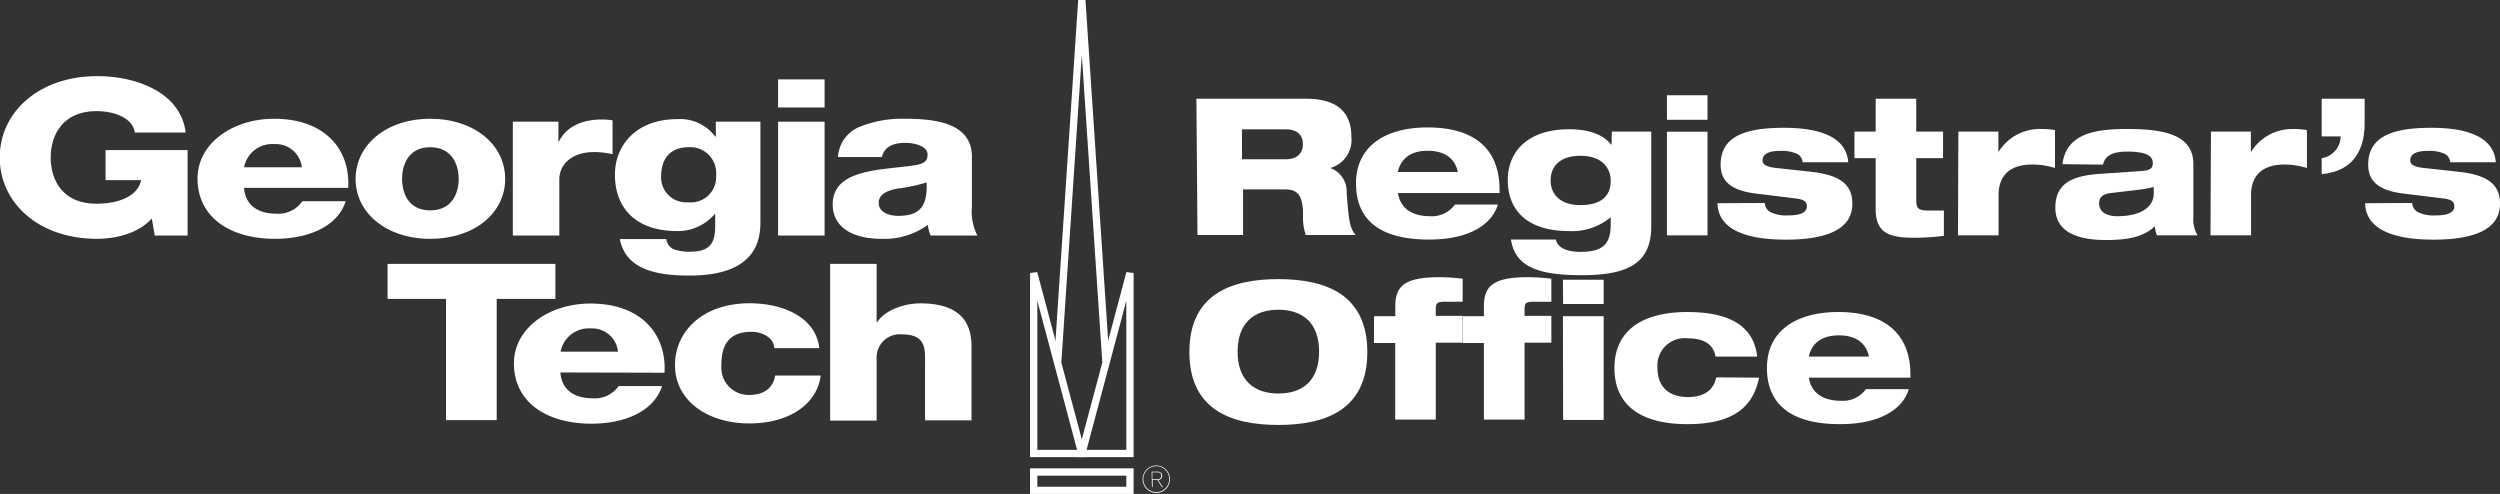 <svg id="Layer_1" data-name="Layer 1" xmlns="http://www.w3.org/2000/svg" viewBox="0 0 274.26 54.19"><rect x="0" y="0" width="274.26" height="54.19" fill="#333333" stroke="none"/><defs><style>.cls-1{fill:#fff;}.cls-2{fill:none;stroke:#fff;stroke-width:0.8px;}</style></defs><title>gtro</title><path class="cls-1" d="M24.65,29.49h-3.6l-.33-1.87c-1.47,1.66-4,2.23-6,2.23-6.48,0-10.68-4-10.68-8.92S8.27,12,14.75,12c4.44,0,9.18,1.89,9.69,6.19H18.86c-.18-1.46-2-2.35-4.23-2.35-3.6,0-5,2.54-5,5.09S11,26,14.63,26c2.76,0,4.62-1,4.92-2.59h-3.9V20.11h9Z" transform="translate(-4.07 -3.65)"/><path class="cls-1" d="M30.85,24.26c.09,1.7,1.32,2.83,3.48,2.83a3.2,3.2,0,0,0,2.91-1.37H42c-.93,2.88-4.26,4.13-7.74,4.13-5.07,0-8.52-2.45-8.52-6.62,0-3.82,3.81-6.55,8.4-6.55,5.58,0,8.37,3.36,8.13,7.58ZM37.18,22a2.86,2.86,0,0,0-3-2.54A3.13,3.13,0,0,0,30.85,22Z" transform="translate(-4.07 -3.65)"/><path class="cls-1" d="M51.27,16.68c4.83,0,8.22,2.85,8.22,6.6s-3.39,6.57-8.22,6.57S43.08,27,43.08,23.28,46.44,16.68,51.27,16.68Zm0,10.05c2.37,0,3.12-1.87,3.12-3.45s-.75-3.48-3.12-3.48-3.09,1.89-3.09,3.48S48.9,26.73,51.27,26.73Z" transform="translate(-4.07 -3.65)"/><path class="cls-1" d="M60.33,17h5v2.18h.06c.75-1.58,2.49-2.42,4.68-2.42a6.93,6.93,0,0,1,1.2.09v3.72a9,9,0,0,0-2-.24c-2.52,0-3.84,1.4-3.84,3v6.16h-5.1Z" transform="translate(-4.07 -3.65)"/><path class="cls-1" d="M87.49,28c0,2-.48,5.88-7.77,5.88-3.63,0-7-.65-7.65-4h5.1A1.36,1.36,0,0,0,78,31a5,5,0,0,0,1.86.26c2.43,0,2.67-1.37,2.67-2.9V27.14h-.06A5.32,5.32,0,0,1,78.37,29c-4.71,0-6.84-2.68-6.84-6.19,0-3.31,2.43-6.09,6.84-6.09a4.8,4.8,0,0,1,4.17,1.92h.06V17h4.89ZM79.6,19.8c-2.25,0-3,1.58-3,3.12a2.74,2.74,0,0,0,2.94,2.92,2.77,2.77,0,0,0,3.09-2.9A2.85,2.85,0,0,0,79.6,19.8Z" transform="translate(-4.07 -3.65)"/><path class="cls-1" d="M89.43,17h5.1V29.49h-5.1Zm5.1-1.56h-5.1V12.36h5.1Z" transform="translate(-4.07 -3.65)"/><path class="cls-1" d="M96,20.88a3.81,3.81,0,0,1,2.43-3.34,12.52,12.52,0,0,1,5-.86c3.69,0,7.26.65,7.26,4.17V26.3a5.92,5.92,0,0,0,.6,3.19h-5.13a4,4,0,0,1-.3-1.17,8.13,8.13,0,0,1-5.13,1.53c-3,0-5.31-1.2-5.31-3.77,0-4,5.52-3.74,9.06-4.31.87-.15,1.35-.39,1.35-1.16,0-.93-1.41-1.29-2.46-1.29-1.41,0-2.31.5-2.55,1.56Zm6.6,6.45c2.43,0,3.24-1.1,3.12-3.67a17.33,17.33,0,0,1-3.15.67c-1.14.22-2.1.6-2.1,1.58S101.49,27.33,102.63,27.33Z" transform="translate(-4.07 -3.65)"/><path class="cls-1" d="M65,36.44H58.56v13.3H53V36.44H46.59V32.6H65Z" transform="translate(-4.07 -3.65)"/><path class="cls-1" d="M65.55,44.51c.09,1.7,1.32,2.83,3.47,2.83A3.2,3.2,0,0,0,71.94,46H76.7c-.93,2.88-4.26,4.13-7.73,4.13-5.07,0-8.52-2.45-8.52-6.62,0-3.82,3.81-6.56,8.4-6.56,5.57,0,8.36,3.37,8.12,7.59Zm6.32-2.28a2.85,2.85,0,0,0-3-2.55,3.14,3.14,0,0,0-3.3,2.55Z" transform="translate(-4.07 -3.65)"/><path class="cls-1" d="M89,41.84c0-1.05-1.2-1.79-2.49-1.79-2.85,0-3.3,1.94-3.3,3.67a3,3,0,0,0,3,3.26c1.77,0,2.67-.82,2.9-2.13h5c-.46,3.33-3.69,5.25-7.83,5.25-4.68,0-8.16-2.57-8.16-6.38s3.15-6.8,8.16-6.8c3.87,0,7.31,1.64,7.67,4.92Z" transform="translate(-4.07 -3.65)"/><path class="cls-1" d="M95.14,32.6h5.1V39h.06c.78-1.27,2.88-2.07,4.74-2.07,5.19,0,5.61,3,5.61,4.83v8h-5.1v-6c0-1.71.24-3.43-2.55-3.43A2.54,2.54,0,0,0,100.24,43v6.79h-5.1Z" transform="translate(-4.07 -3.65)"/><path class="cls-1" d="M130.91,54.72a1.5,1.5,0,1,1-1.49,1.5A1.5,1.5,0,0,1,130.91,54.72Zm0,2.91a1.42,1.42,0,1,0-1.41-1.41A1.42,1.42,0,0,0,130.91,57.63Zm-.5-2.24H131c.39,0,.57.17.57.46a.44.44,0,0,1-.45.45l.53.8h-.1l-.52-.79h-.51v.79h-.08Zm.49.84c.23,0,.56,0,.56-.38s-.24-.38-.5-.38h-.47v.76Z" transform="translate(-4.07 -3.65)"/><path class="cls-1" d="M135.32,14.48h12c3.68,0,5,1.68,5,4.18A3.19,3.19,0,0,1,150,22.08v0a2.71,2.71,0,0,1,1.8,2.69c.23,3,.32,3.91,1,4.66h-5.48a6,6,0,0,1-.3-2.22c0-2.36-.77-2.78-2-2.78h-4.58v5h-5Zm5,6.64h4.81c1.22,0,1.87-.63,1.87-1.66s-.65-1.62-1.87-1.62h-4.81Z" transform="translate(-4.07 -3.65)"/><path class="cls-1" d="M168.39,26.09c-.55,1.89-2.71,3.84-7.56,3.84-5.13,0-8-1.95-8-6.17,0-4,3.13-6.13,7.85-6.13,4.87,0,7.9,2.12,7.9,6.87v.33H157.43c.23,1.47,1.28,2.54,3.56,2.54a3.11,3.11,0,0,0,2.69-1.28ZM164,22.52c-.25-1.26-1.2-2.33-3.3-2.33s-3,1.07-3.29,2.33Z" transform="translate(-4.07 -3.65)"/><path class="cls-1" d="M180.9,18.09h4.32V28.44c0,3.8-2.12,5.4-7.58,5.4-4.49,0-7.34-.76-7.81-3.91h4.92c.21,1,1.4,1.35,2.7,1.35,2.5,0,3.32-.88,3.32-3v-.8A6.6,6.6,0,0,1,176.22,29c-4.83,0-6.74-2.48-6.74-5.59s2.16-5.58,6.74-5.58c2,0,3.71.5,4.64,1.74h0Zm-3.45,8.06c2.52,0,3.32-1.21,3.32-2.66s-1-2.75-3.32-2.75-3.27,1.22-3.27,2.71S175.21,26.15,177.45,26.15Z" transform="translate(-4.07 -3.65)"/><path class="cls-1" d="M186.94,14.1h4.45v2.69h-4.45Zm0,4h4.45V29.47h-4.45Z" transform="translate(-4.07 -3.65)"/><path class="cls-1" d="M197.67,25.92a1.2,1.2,0,0,0,.62,1,4,4,0,0,0,2,.36c1,0,2-.19,2-1,0-.61-.45-.78-1.54-.9l-4-.49c-2.6-.31-3.92-1.24-3.92-3.17,0-3.08,2.64-4.05,6.91-4.05,3,0,6.84.55,7.09,3.78h-5a1.15,1.15,0,0,0-.8-1,4.24,4.24,0,0,0-1.6-.25c-1.28,0-2,.3-2,1.07,0,.36.3.67,1.43.8l3.85.42c3.06.34,4.57,1.28,4.57,3.51,0,2.68-2.56,3.94-7.28,3.94-3.15,0-7.42-.56-7.52-4Z" transform="translate(-4.07 -3.65)"/><path class="cls-1" d="M207.51,18.09h2.33V14.48h4.45v3.61h2.94V21h-2.94v4.58c0,1,.26,1.17,1.45,1.17.55,0,1,0,1.58,0v2.77a24.69,24.69,0,0,1-3.38.21c-2.9,0-4.1-.71-4.1-3.17V21h-2.33Z" transform="translate(-4.07 -3.65)"/><path class="cls-1" d="M218.91,18.09h4.39v2.25h0A5.34,5.34,0,0,1,228,17.8a9.24,9.24,0,0,1,1.51.12v4.16A8.18,8.18,0,0,0,227,21.7c-2.54,0-3.68,1.3-3.68,3.36v4.41h-4.45Z" transform="translate(-4.07 -3.65)"/><path class="cls-1" d="M230.33,21.66c.42-3.38,3.63-3.86,7.11-3.86,4.14,0,7.25.67,7.25,3.86v5.75a3.58,3.58,0,0,0,.46,2.06H240.7a3.11,3.11,0,0,1-.23-1c-1.28,1.22-3.11,1.51-5.36,1.51-3.63,0-5.56-1.17-5.56-3.54,0-2.59,1.72-3.51,4.91-3.72l4.43-.3c1.16-.08,1.35-.33,1.35-.92,0-.8-.86-1.22-2.82-1.22-1.63,0-2.43.47-2.64,1.43Zm10,2.5a10.85,10.85,0,0,1-1.7.31l-3,.36c-.9.11-1.28.46-1.28,1.16,0,.88.8,1.38,2,1.38,2.57,0,4-1,4-2.52Z" transform="translate(-4.07 -3.65)"/><path class="cls-1" d="M246.62,18.09H251v2.25h0a5.33,5.33,0,0,1,4.64-2.54,9.24,9.24,0,0,1,1.51.12v4.16a8.31,8.31,0,0,0-2.46-.38c-2.54,0-3.67,1.3-3.67,3.36v4.41h-4.45Z" transform="translate(-4.07 -3.65)"/><path class="cls-1" d="M258.77,14.48h4.71v2.67c0,3.25-1.5,5.31-4.71,5.6V21a2.44,2.44,0,0,0,2.08-2.39h-2.08Z" transform="translate(-4.07 -3.65)"/><path class="cls-1" d="M268.69,25.92a1.24,1.24,0,0,0,.63,1,4,4,0,0,0,2,.36c1,0,2-.19,2-1,0-.61-.44-.78-1.53-.9l-4-.49c-2.6-.31-3.92-1.24-3.92-3.17,0-3.08,2.64-4.05,6.9-4.05,3,0,6.85.55,7.1,3.78h-5a1.13,1.13,0,0,0-.79-1,4.24,4.24,0,0,0-1.6-.25c-1.28,0-2,.3-2,1.07,0,.36.3.67,1.43.8l3.84.42c3.07.34,4.58,1.28,4.58,3.51,0,2.68-2.56,3.94-7.28,3.94-3.15,0-7.42-.56-7.52-4Z" transform="translate(-4.07 -3.65)"/><path class="cls-1" d="M144.31,34.27c5.29,0,9.76,1.74,9.76,8s-4.47,8-9.76,8-9.76-1.74-9.76-8S139,34.27,144.31,34.27Zm0,12.55c2.69,0,4.47-1.44,4.47-4.59s-1.78-4.6-4.47-4.6-4.47,1.47-4.47,4.6S141.64,46.82,144.31,46.82Z" transform="translate(-4.07 -3.65)"/><path class="cls-1" d="M154.81,38.34h2.33v-1c0-2.1.72-3.28,4.79-3.28a20.16,20.16,0,0,1,2.6.17v2.52h-2c-.82,0-.95.19-.95.86v.69h2.94v2.94h-2.94v8.44h-4.45V41.28h-2.33Z" transform="translate(-4.07 -3.65)"/><path class="cls-1" d="M164.53,38.34h2.33v-1c0-2.1.72-3.28,4.79-3.28a20.31,20.31,0,0,1,2.61.17v2.52h-2c-.82,0-.94.19-.94.86v.69h2.94v2.94h-2.94v8.44h-4.46V41.28h-2.33Zm11-4H180V37h-4.45Zm0,4H180V49.72h-4.45Z" transform="translate(-4.07 -3.65)"/><path class="cls-1" d="M197.05,45.08c-.67,3.26-2.87,5.1-7.87,5.1s-8-2-8-6.15,3.09-6.15,8-6.15c4.24,0,7.26,1.28,7.66,4.89h-4.57c-.21-1.24-1.14-2-3-2A3,3,0,0,0,185.9,44c0,2.06,1.22,3.21,3.36,3.21,1.68,0,2.8-.71,3.09-2.16Z" transform="translate(-4.07 -3.65)"/><path class="cls-1" d="M213.47,46.34c-.54,1.89-2.71,3.84-7.56,3.84-5.12,0-8-2-8-6.17,0-4,3.12-6.13,7.85-6.13s7.89,2.12,7.89,6.87v.33H202.51c.23,1.47,1.28,2.54,3.57,2.54a3.12,3.12,0,0,0,2.69-1.28Zm-4.37-3.57c-.25-1.26-1.19-2.33-3.29-2.33s-3.05,1.07-3.3,2.33Z" transform="translate(-4.07 -3.65)"/><polygon class="cls-2" points="113.4 29.95 118.68 49.75 113.4 49.75 113.4 29.95 113.4 29.95"/><polygon class="cls-2" points="123.96 29.95 118.68 49.75 123.96 49.75 123.96 29.95 123.96 29.95"/><polyline class="cls-2" points="121.32 39.64 118.68 0.03 116.04 39.64"/><rect class="cls-2" x="113.4" y="51.78" width="10.56" height="2.02"/></svg>
